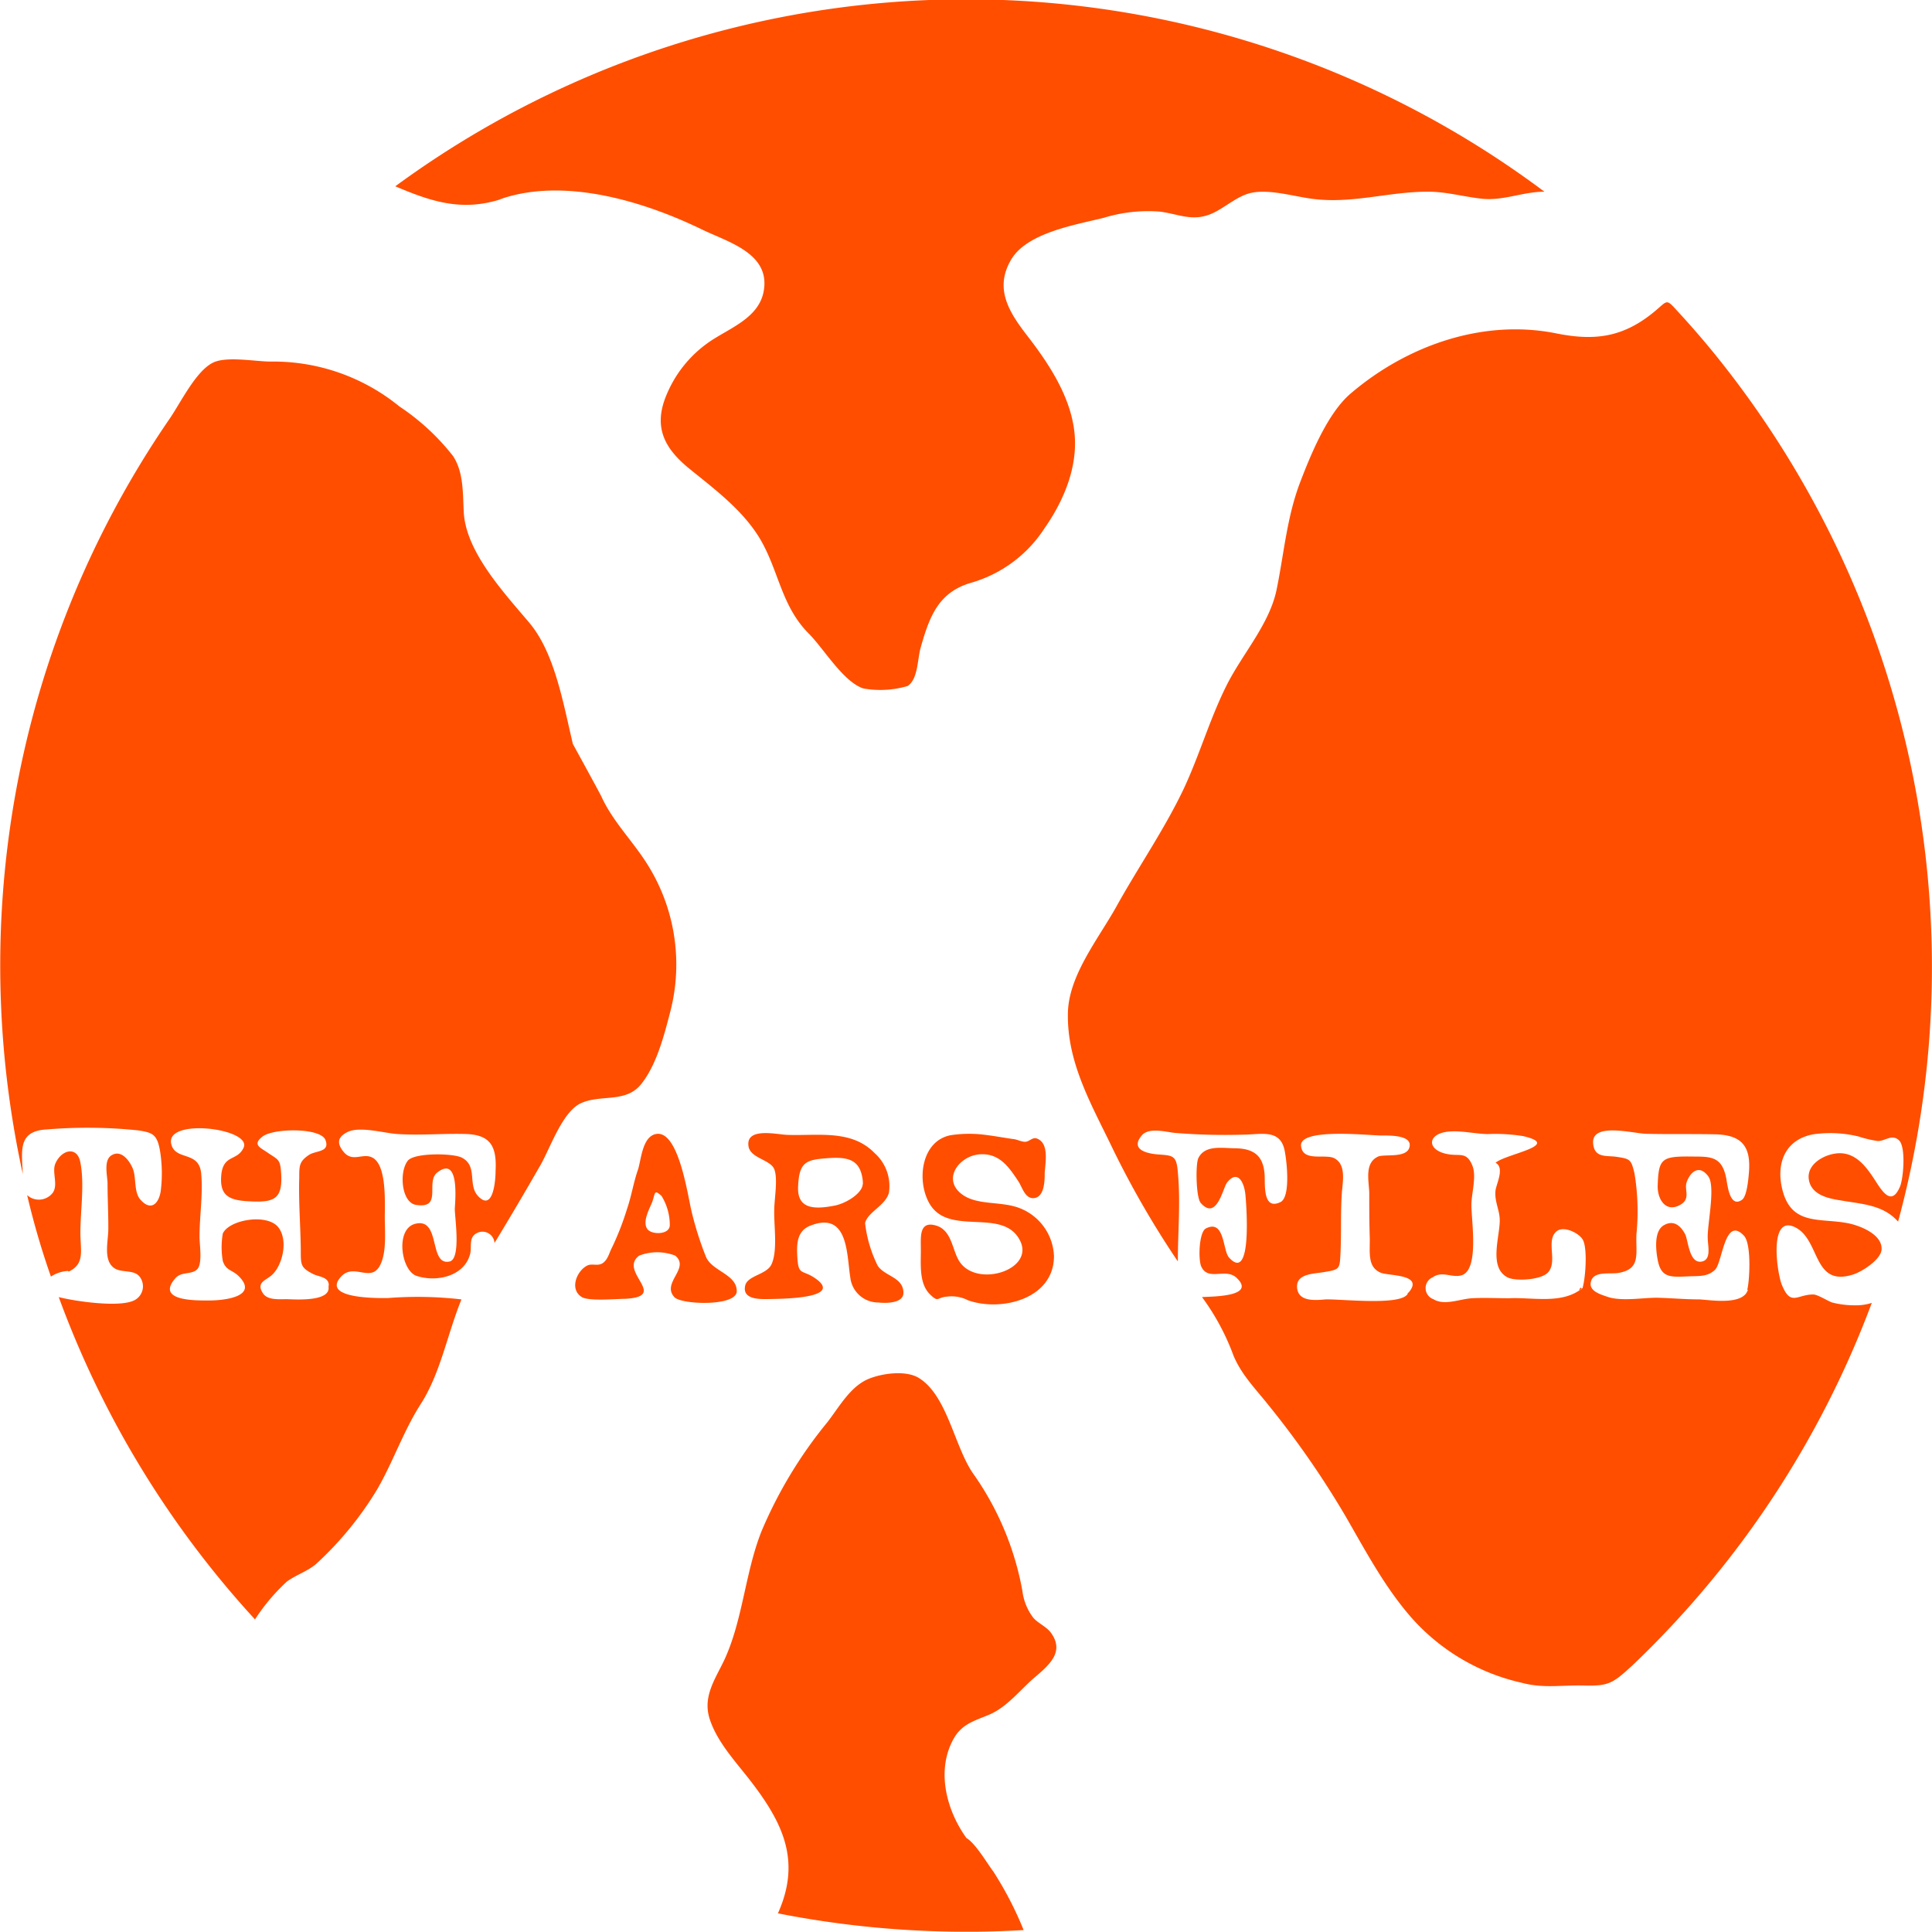 <svg xmlns="http://www.w3.org/2000/svg" viewBox="0 0 199.95 199.92"><defs><style>.cls-1{fill:#ff4e00}</style></defs><g id="Layer_2" data-name="Layer 2"><g id="Layer_1-2" data-name="Layer 1"><path class="cls-1" d="M192 135.09a9.29 9.29 0 01-2.35-.28c-.42-.12-1.54-.85-2-.84-1.68 0-2.31 1.26-3.24-1-.51-1.25-1.39-7.38 1.42-5.93 2.59 1.33 1.77 6.23 6 4.85.88-.29 2.82-1.51 2.9-2.56.11-1.57-2.19-2.45-3.32-2.7-2.83-.62-5.84.29-6.87-3.23-.83-2.86.14-5.44 3.09-6a12.38 12.38 0 014.72.22 11.72 11.72 0 002 .47c.77 0 1.45-.75 2.18-.08s.47 3.93.11 4.79c-.84 2-1.76.63-2.5-.52-.87-1.35-1.93-2.91-3.71-2.93-1.44 0-3.47 1.05-3.23 2.7s2.09 2 3.34 2.19c2.14.38 4.34.43 5.9 2.19a100.79 100.79 0 00-19.15-90q-1.77-2.16-3.67-4.22c-1.19-1.3-1-1.14-2.29-.05-3.26 2.74-6.22 3.16-10.28 2.34-7.55-1.51-15.42 1.23-21.28 6.24-2.34 2-4.08 6.22-5.17 9.06-1.43 3.7-1.7 7.45-2.49 11.27-.74 3.53-3.52 6.6-5.13 9.79-1.75 3.47-2.82 7.24-4.46 10.75-2 4.22-4.75 8.18-7 12.25-1.88 3.36-5 7.19-5 11.12-.06 4.85 2.25 9 4.32 13.24a95.89 95.89 0 007.06 12.33c0-3.1.29-6.09 0-9.23-.14-1.71-.46-1.73-2-1.84-1-.07-3-.42-1.76-1.94.73-.92 2.55-.38 3.47-.29a64.13 64.13 0 007 .18c1.86 0 3.85-.63 4.33 1.59.23 1.06.66 4.86-.42 5.39-1.85.89-1.58-1.84-1.64-2.82-.12-1.88-1-2.71-3-2.75-1.34 0-3.15-.39-3.85 1-.32.64-.25 4.12.24 4.66 1.66 1.89 2.3-1.58 2.72-2.11 1.11-1.4 1.78 0 1.9 1.24.1 1 .74 9.23-1.7 6.51-.65-.72-.43-4-2.39-3-.72.37-.8 3.22-.48 3.93.71 1.57 2.51.11 3.65 1.17 2.13 2-2.66 1.93-3.57 2a24.28 24.28 0 013.26 6.06c.84 2 2.27 3.42 3.62 5.12a93.6 93.6 0 018 11.54c2.09 3.62 4.07 7.37 6.85 10.52a21.55 21.55 0 0011.37 6.68c2.26.6 4.12.22 6.42.28 2.59.07 3-.23 5-2.06a100.23 100.23 0 0024.8-37.54 5.2 5.2 0 01-1.72.25zm-46.29-1.24c-.55 1.37-7.28.53-8.62.64-1 .08-2.72.24-2.85-1.21s1.65-1.44 2.68-1.61c1.73-.28 1.73-.29 1.81-1.93.1-2.09 0-4.15.14-6.23.09-1.24.47-2.94-.74-3.62-.94-.53-3.31.42-3.48-1.3-.18-1.88 7-1.08 8.31-1.07.64 0 2.91-.08 2.94.95 0 1.5-2.6.92-3.28 1.23-1.44.67-.94 2.53-.91 3.77 0 1.51 0 3 .05 4.53s-.3 3.12 1.14 3.72c.85.35 4.63.12 2.81 2.13 0 0 .33-.37 0 0-.29.62.29-.34-.04 0zm18-.49c-2.08 1.65-5.09.88-7.53 1-1.28 0-2.55-.07-3.83 0s-2.85.8-4 .1a1.22 1.22 0 01-.07-2.27c1-.7 2 .1 3-.21 1.82-.59 1-5.6 1-7.27 0-1.2.56-2.95.1-4.08-.6-1.49-1.31-.94-2.58-1.19-2.22-.42-2.12-2.2.29-2.34 1.26-.08 2.59.24 3.85.27a18.12 18.12 0 013.69.21c4.13.95-1.78 1.83-2.85 2.76.95.5.12 2.09 0 2.84-.13 1.09.37 1.94.43 2.93.1 1.7-1.24 5.05.83 6.1.79.4 3.45.28 4.18-.53 1-1.12-.23-3.21.82-4.2.73-.7 2.38.13 2.77.82.52.93.27 4.18-.06 5.11-.4.31.11-.29 0 0-.65.36.01-.41-.12-.05zm17.19.12c-.49 1.63-3.78 1.07-5 1-1.42 0-2.85-.13-4.28-.17s-3.81.42-5.29-.11c-.64-.23-2-.58-1.66-1.63s1.94-.68 2.83-.83c2.34-.4 1.78-1.93 1.86-4a23.87 23.87 0 00-.2-6.3c-.35-1.47-.46-1.51-1.89-1.72-1-.15-2.26.16-2.39-1.38-.19-2.19 4-1.07 5.42-1 2.47.06 4.92 0 7.38.06 2.65.11 3.55 1.31 3.32 4-.05.58-.2 2.41-.71 2.77-1.29.91-1.51-1.59-1.64-2.25-.49-2.46-1.83-2.19-4-2.23-2.71 0-3 .34-3.09 3-.05 1.42.86 2.92 2.42 1.95 1-.63.31-1.51.58-2.29.34-1 1.27-1.92 2.24-.6.77 1.06-.12 5-.06 6.39 0 .78.41 2.21-.6 2.42-1.34.28-1.41-2.22-1.75-2.85-.45-.84-1.17-1.5-2.2-.9s-.83 2.56-.62 3.63c.35 1.78 1.28 1.74 3.05 1.66 1.21-.06 2.06.07 2.86-.67s1-5.66 3-3.55c.81.84.59 4.67.36 5.56-.39 1.29.05-.21-.02.04zM59.29 77c-1-4.2-1.87-9.42-4.51-12.55S48.27 57.17 48 53.08c-.11-2 0-4.19-1.11-5.88a23.74 23.74 0 00-5.56-5.14 20.64 20.64 0 00-13.32-4.64c-1.57 0-4.62-.59-6 .13-1.76.89-3.34 4.17-4.45 5.78A99.55 99.55 0 001 85.92a100.85 100.85 0 001.36 35.58c-.1-2.39-.55-4.46 2.49-4.61a50.59 50.59 0 019.48.1c1.47.23 1.93.41 2.23 2.11a14.58 14.58 0 01.07 4.2c-.2 1.25-1 2.12-2.12.83-.68-.81-.38-2.28-.78-3.22-.31-.73-1.16-2-2.21-1.33-.81.52-.41 2.1-.39 2.84 0 1.59.09 3.2.08 4.79 0 1.15-.5 3 .43 3.88.74.74 2.11.22 2.78 1a1.62 1.62 0 01-.44 2.44c-1.47.86-6.35.12-7.9-.29a100.3 100.3 0 0020.31 33.36 20.33 20.33 0 013.29-3.91c1-.73 2.2-1.08 3.09-1.88A35 35 0 0039 154.2c1.69-2.9 2.73-6.06 4.55-8.9 2.06-3.22 2.76-7.29 4.21-10.82a39.5 39.5 0 00-7.63-.14c-.63 0-7 .16-4.83-2.22 1.39-1.51 3.22.86 4.15-1.42.61-1.5.33-3.59.38-5.26 0-1.4.12-4.87-1.26-5.62-1-.56-2.06.53-3-.6-.83-1-.51-1.61.39-2.06 1.26-.63 3.8.11 5.11.2 2.38.16 4.69-.06 7.07 0 2.64.06 3.28 1.29 3.15 3.81 0 1-.25 4.26-1.8 2.63-1.13-1.19 0-3.13-1.71-4-.94-.46-4.9-.51-5.57.32-.93 1.16-.67 4.35.85 4.58 2.79.43.94-2.37 2.19-3.35 2.35-1.84 1.85 3 1.82 3.74s.69 5.22-.55 5.47c-2.18.46-.86-4.6-3.56-3.9-2.08.54-1.45 4.86.16 5.39 2.12.69 4.94 0 5.53-2.25.2-.76-.17-1.71.66-2.16a1.25 1.25 0 011.87 1q2.43-4 4.79-8.12c1-1.78 2.22-5.38 4.08-6.31 2.07-1 4.69 0 6.3-2s2.39-5.09 3-7.43a19.46 19.46 0 00-2.59-15.7c-1.48-2.25-3.42-4.21-4.53-6.67-.57-1.1-2.94-5.41-2.94-5.41zM34 133.18c.22 1.56-3.45 1.3-4.22 1.28s-2.05.15-2.55-.59c-.81-1.2.38-1.36 1-2 1-1 1.61-3.46.6-4.82-1.13-1.51-5.12-.83-5.77.61a8.26 8.26 0 000 2.85c.33 1 .94.89 1.61 1.53 2.2 2.15-1.49 2.57-3.12 2.55-1.19 0-5.51.09-3.39-2.31.62-.71 1.7-.33 2.26-.93s.22-2.57.23-3.37c0-2.13.37-4.44.17-6.54-.22-2.34-2.57-1.31-3.07-2.94-.89-2.89 8.45-1.73 7.45.31-.66 1.35-2 .68-2.28 2.62-.26 2.24.68 2.77 2.71 2.89 2.77.17 3.66-.17 3.46-3-.1-1.36-.31-1.29-1.35-2-.76-.54-1.69-.83-.56-1.7s6-.93 6.5.36-1 1.08-1.71 1.55c-1 .68-1 1.11-1 2.35-.08 2.53.14 5.08.16 7.59 0 1.43 0 1.73 1.25 2.37.64.34 1.76.28 1.64 1.34.13 1.07.15-1.5-.02 0zM51.73 20.63c6.6-2.33 14.89.19 20.94 3.13 2.54 1.23 6.58 2.33 6.44 5.72-.12 3.08-3 4.2-5.24 5.6A12.43 12.43 0 0069 40.82c-1.42 3.33-.28 5.56 2.36 7.7s5.45 4.23 7.24 7.15c2 3.32 2.22 7 5.09 9.89 1.59 1.59 3.57 5 5.66 5.69a10 10 0 004.58-.25c1.1-.73 1-2.75 1.36-4 .92-3.27 1.88-5.74 5.26-6.7a13.48 13.48 0 007.56-5.64c1.93-2.76 3.37-6.13 3.12-9.56-.28-3.81-2.58-7.33-4.85-10.27-1.89-2.44-3.55-4.93-1.71-8 1.66-2.76 6.68-3.57 9.57-4.29a15.67 15.67 0 015.79-.64c1.83.23 3.26 1 5.1.32 1.52-.56 2.81-1.94 4.41-2.27 1.88-.38 4.34.37 6.22.62 4.18.56 7.91-.74 12.06-.73 1.9 0 3.72.54 5.59.73 2.21.22 4.21-.73 6.43-.73a99.88 99.88 0 00-118.93-.56c3.93 1.68 7.11 2.66 11.25 1.23l-.9.32.45-.16zm48.82 170.28c-2.41-2.89-3.81-7.38-1.89-10.9.85-1.56 2.12-1.89 3.64-2.52 1.93-.79 3.26-2.6 4.83-3.93s3-2.64 1.67-4.53c-.46-.67-1.33-1-1.86-1.6a5.75 5.75 0 01-1.13-2.79 30.34 30.34 0 00-5-12c-2-2.73-2.71-8.13-5.67-10-1.32-.86-3.82-.52-5.23.06-1.91.78-3.06 2.92-4.29 4.5a45.87 45.87 0 00-6.81 11.28c-1.7 4.29-1.93 9.18-3.85 13.32-.95 2-2.26 3.79-1.51 6.11s2.59 4.31 4.06 6.19c3.48 4.46 5.46 8.43 3 13.92a100.91 100.91 0 0025.43 1.73 36.32 36.32 0 00-3.13-6.05c-.66-.87-1.89-3-2.85-3.51a12.91 12.91 0 01.83 1.07 1.48 1.48 0 00-.19-.35c-1.75-2.05.87 1.47-.05 0zm-24.3-57.28c0 1.6-5.7 1.4-6.44.63-1.41-1.48 1.66-3 .07-4.31a5.17 5.17 0 00-3.73 0c-2.22 1.67 3.17 4.24-1.48 4.47-.91 0-3.74.27-4.47-.19-1.28-.8-.52-2.68.55-3.24.52-.28 1.12.1 1.65-.28s.66-1.08.93-1.58a28.79 28.79 0 001.56-4c.46-1.33.67-2.74 1.13-4.06.34-1 .44-3.46 1.89-3.71 2.34-.41 3.28 6.47 3.66 8a34 34 0 001.5 4.73c.65 1.49 3.18 1.78 3.18 3.54zm-6.93-6.85a5.75 5.75 0 00-.85-3c-.82-.77-.64-.24-1 .7-.31.73-1 2-.47 2.72.39.59 2.32.64 2.32-.42zm24.18 7.02c0 1.13-1.91 1.08-2.61 1a2.91 2.91 0 01-2.89-2.6c-.38-2.28-.16-6.92-4.14-5.35-1.41.55-1.42 1.94-1.34 3.27.11 1.92.48 1.25 1.8 2.14 3.15 2.13-3.45 2.15-4.5 2.18-.85 0-3 .19-2.71-1.33.19-1.13 2.25-1.15 2.75-2.29.64-1.46.22-4 .27-5.6 0-1.1.4-3.22 0-4.22s-2.51-1.12-2.67-2.41c-.25-1.95 2.92-1.18 4-1.14 3.14.12 6.65-.6 9.06 1.89a4.57 4.57 0 011.48 4.09c-.34 1.34-2.2 2-2.47 3.15a13.34 13.34 0 001.31 4.42c.72 1.09 2.66 1.18 2.66 2.8zm-4.18-11.25c-.14-2.48-1.38-2.85-3.62-2.69s-3 .36-3.1 2.93c-.12 2.33 1.64 2.39 3.69 2 1.24-.21 3-1.3 3-2.29-.02-.7.02.26.02.05zm19.76 7.45c0 4.47-5.51 5.78-8.9 4.57a3.73 3.73 0 00-2.16-.38c-1.09.08-.86.66-1.78-.24-1.19-1.18-.91-3.27-.94-4.77 0-1.2-.17-2.84 1.55-2.35s1.68 2.63 2.49 3.79c1.84 2.66 7.72.8 6.24-2.2-1.76-3.57-7.45-.33-9.43-3.94-1.31-2.39-.77-6.45 2.28-7a12.85 12.85 0 013.75 0c.91.11 1.82.29 2.73.41.4.05.71.25 1.14.28s.8-.5 1.23-.35c1.32.45.91 2.45.84 3.58 0 .69 0 2.37-1 2.58s-1.32-1.1-1.7-1.68c-1-1.52-2-3-4.07-2.83s-3.88 2.55-1.81 4.12c1.59 1.2 4.09.69 6 1.45a5.55 5.55 0 013.54 4.96z"/><path class="cls-1" d="M7.16 131.58c1.64-.81 1.16-2.16 1.16-4 0-2.33.44-5 0-7.26-.31-1.77-2-1.34-2.61.15-.33.88.3 2.08-.21 2.92a1.81 1.81 0 01-2.69.3q1 4.27 2.46 8.43a3.58 3.58 0 011.84-.59c.47-.16-.37.05.05.05z"/></g></g></svg>